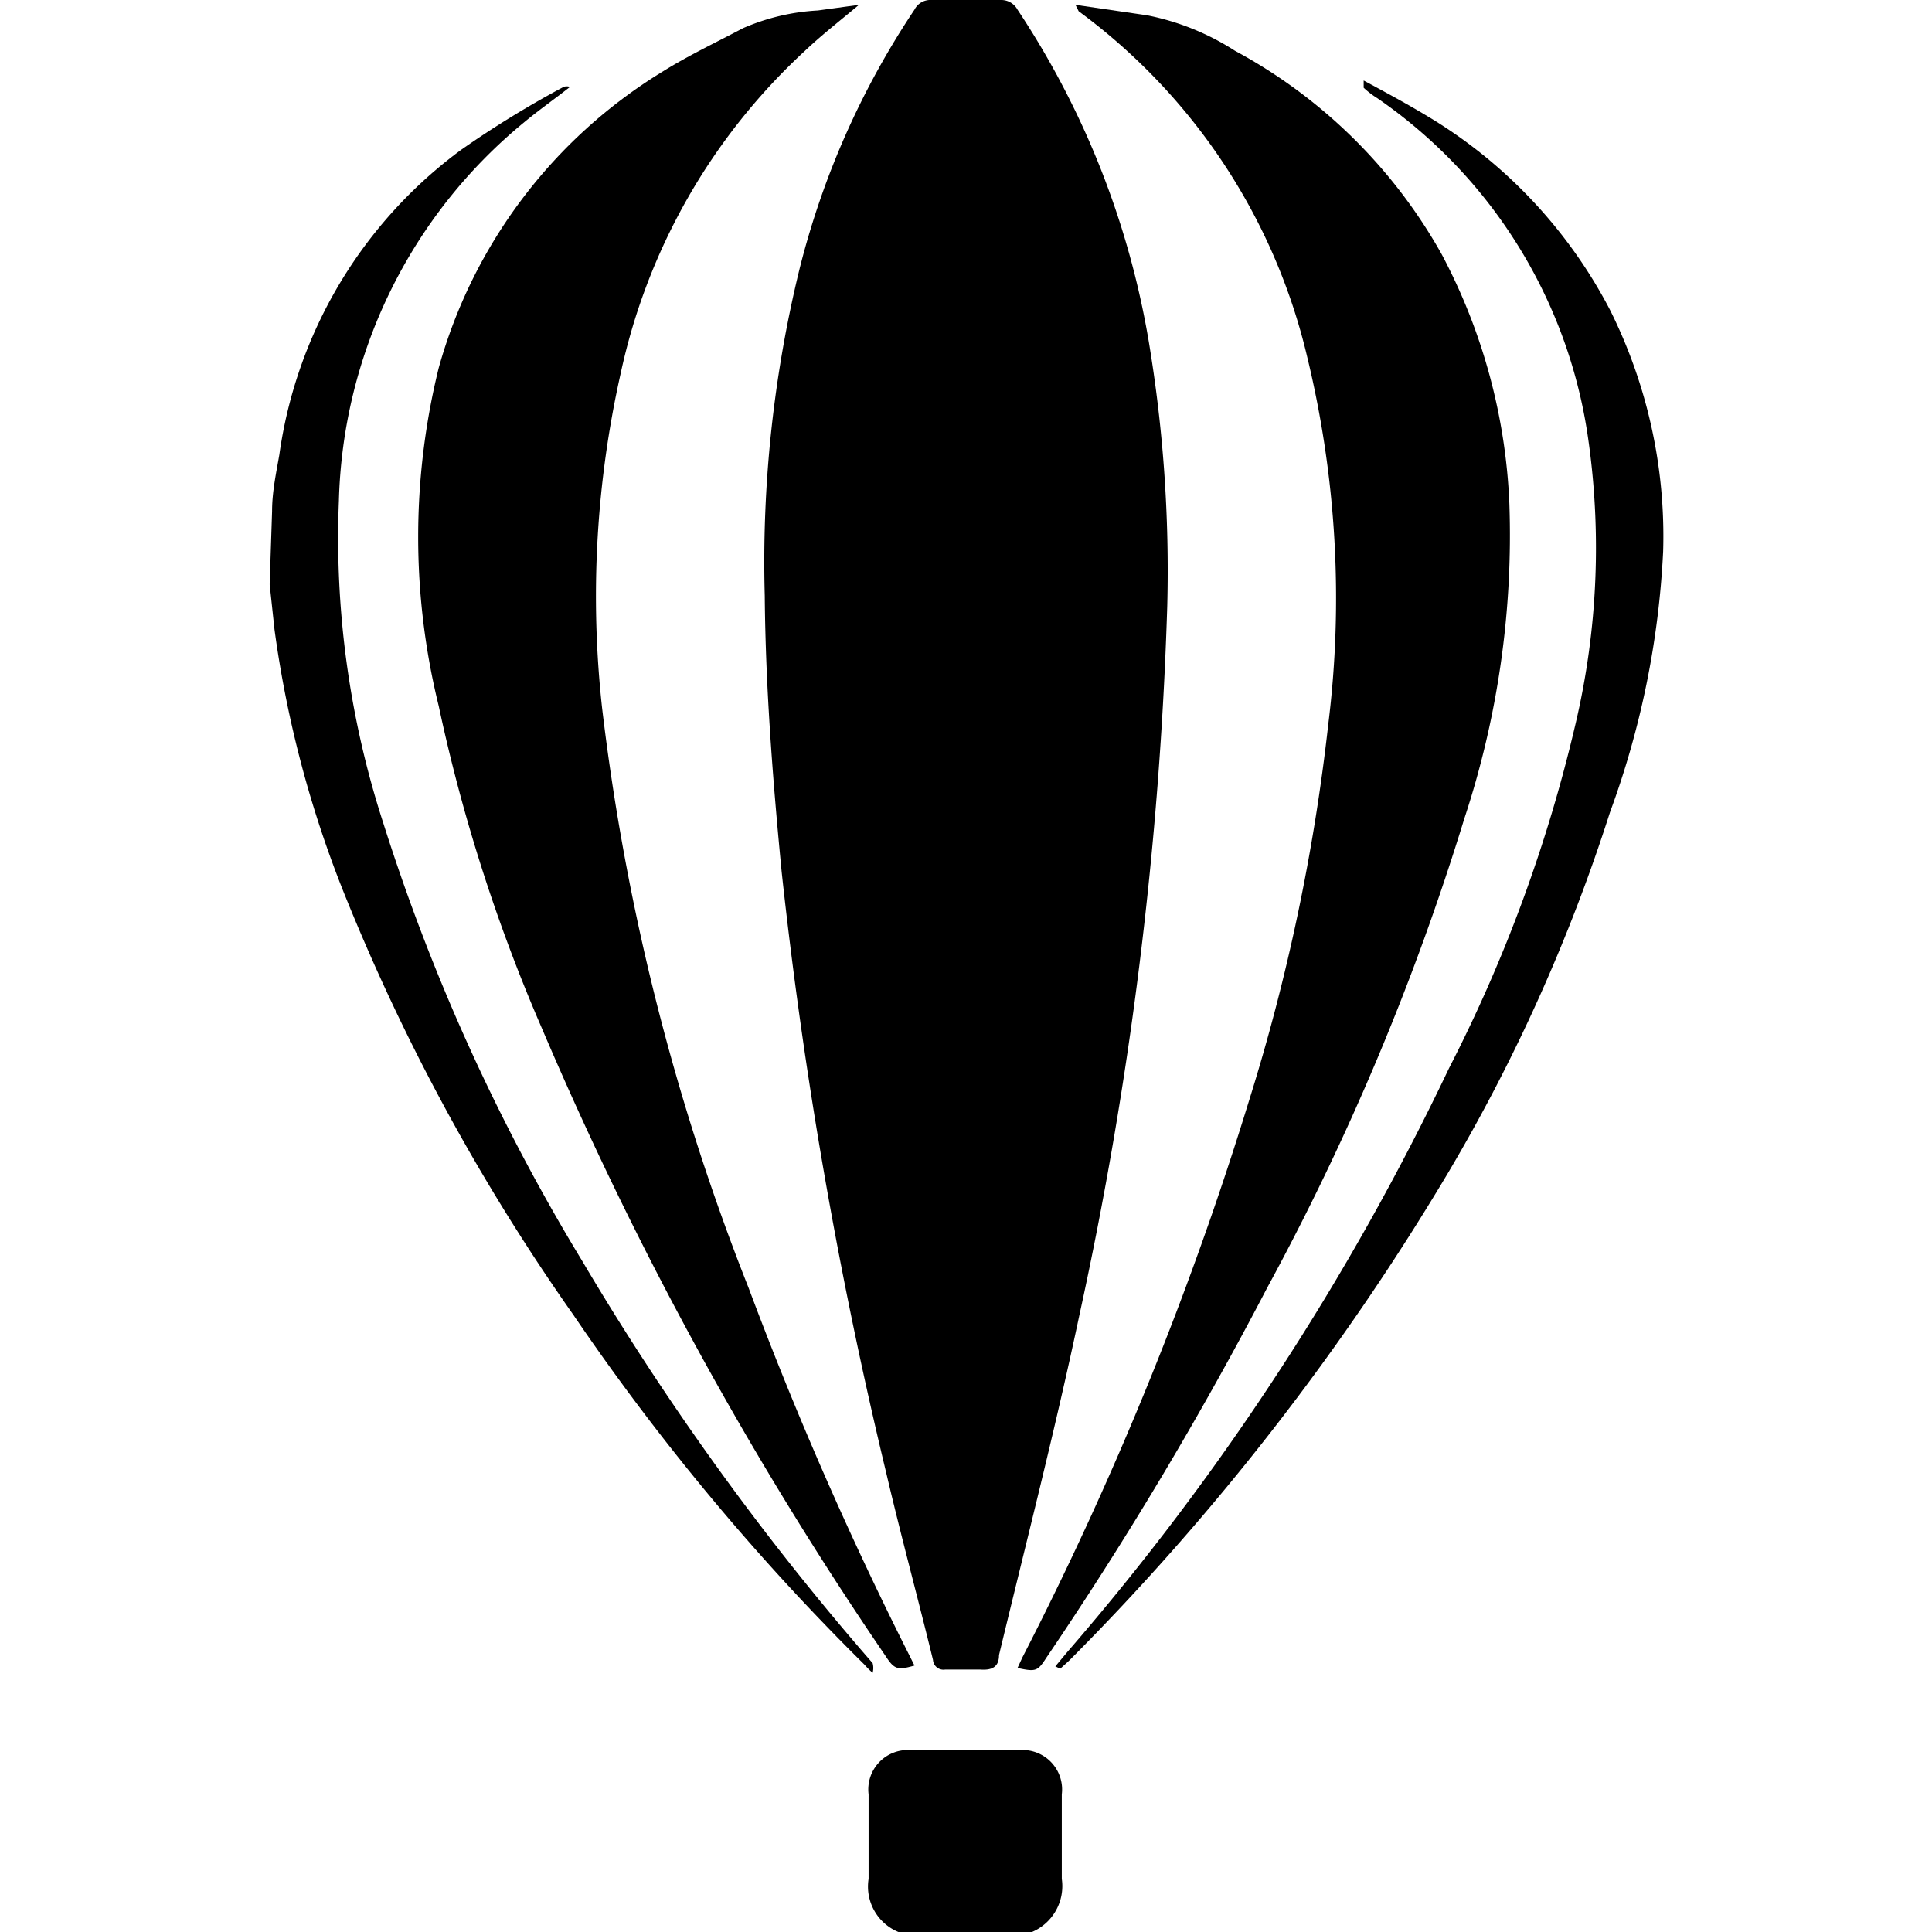 <svg role="img"
    xmlns="http://www.w3.org/2000/svg" viewBox="0 0 24 24">
    <title>CorelDraw icon</title>
    <path class="cls-1" d="M3.38,6.35c0-.24.05-.47.09-.7A5.68,5.68,0,0,1,5.73,1.86,12.42,12.42,0,0,1,7,1.08a.11.11,0,0,1,.08,0c-.19.15-.39.29-.57.44a6.29,6.29,0,0,0-2.3,4.7,11.47,11.47,0,0,0,.55,4,25,25,0,0,0,2.47,5.44,33.73,33.73,0,0,0,3.61,5,.22.22,0,0,1,0,.12.94.94,0,0,1-.1-.1,29.12,29.12,0,0,1-3.62-4.35,25.83,25.83,0,0,1-2.84-5.22,13.77,13.77,0,0,1-.87-3.29l-.06-.56Z"/>
    <path class="cls-1" d="M9.5,7.4a15.33,15.33,0,0,1,.43-4.05A10.29,10.29,0,0,1,11.36.12.22.22,0,0,1,11.57,0h.86a.23.23,0,0,1,.21.12,10.64,10.64,0,0,1,1.63,4.12,17.29,17.29,0,0,1,.23,3.29,48.13,48.13,0,0,1-1.09,8.8c-.3,1.42-.66,2.82-1,4.23,0,.15-.09.19-.23.18h-.44a.13.13,0,0,1-.15-.12c-.19-.78-.4-1.55-.58-2.32a58.93,58.93,0,0,1-1.3-7.47C9.6,9.69,9.51,8.55,9.5,7.4Z"/>
    <path class="cls-1" d="M13.36.06l.89.13a3.13,3.13,0,0,1,1.09.44,6.45,6.45,0,0,1,2.57,2.53,7.24,7.24,0,0,1,.84,3.1,11.23,11.23,0,0,1-.56,3.91A31.63,31.63,0,0,1,15.74,16,46.42,46.42,0,0,1,13,20.59c-.11.17-.13.18-.36.13l.06-.13a42.29,42.29,0,0,0,2.82-6.93A24.84,24.84,0,0,0,16.5,9a12.71,12.71,0,0,0-.26-4.56A7.45,7.45,0,0,0,13.4.14s0,0,0,0Z"/>
    <path class="cls-1" d="M10.67.06c-.25.21-.47.38-.68.58a7.63,7.63,0,0,0-2.28,4,12.64,12.64,0,0,0-.23,4.16A28.73,28.73,0,0,0,9.3,16a45.58,45.58,0,0,0,2,4.57l.06.12c-.21.06-.25.05-.36-.12a45.28,45.28,0,0,1-4.27-7.8,21.14,21.14,0,0,1-1.28-4,8.77,8.77,0,0,1,0-4.2A6.29,6.29,0,0,1,8.23.89c.32-.2.66-.36,1-.54a2.69,2.69,0,0,1,.93-.22Z"/>
    <path class="cls-1" d="M13.11,20.7l.15-.18A32.18,32.18,0,0,0,18,13.27,18.58,18.58,0,0,0,19.57,9a9.55,9.55,0,0,0,.15-3.61,6.19,6.19,0,0,0-2.61-4.17,1.09,1.09,0,0,1-.17-.13V1c.26.14.52.28.77.43A6.07,6.07,0,0,1,20,3.85a6.29,6.29,0,0,1,.66,3A10.89,10.89,0,0,1,20,10.09,21.83,21.83,0,0,1,18,14.55a31.14,31.14,0,0,1-4.72,6.08l-.11.1Z"/>
    <path class="cls-1" d="M11.16,24a.61.61,0,0,1-.37-.66c0-.35,0-.7,0-1.05a.49.49,0,0,1,.51-.55h1.38a.49.49,0,0,1,.51.55c0,.35,0,.7,0,1.05a.62.62,0,0,1-.37.66Z"/>
</svg>